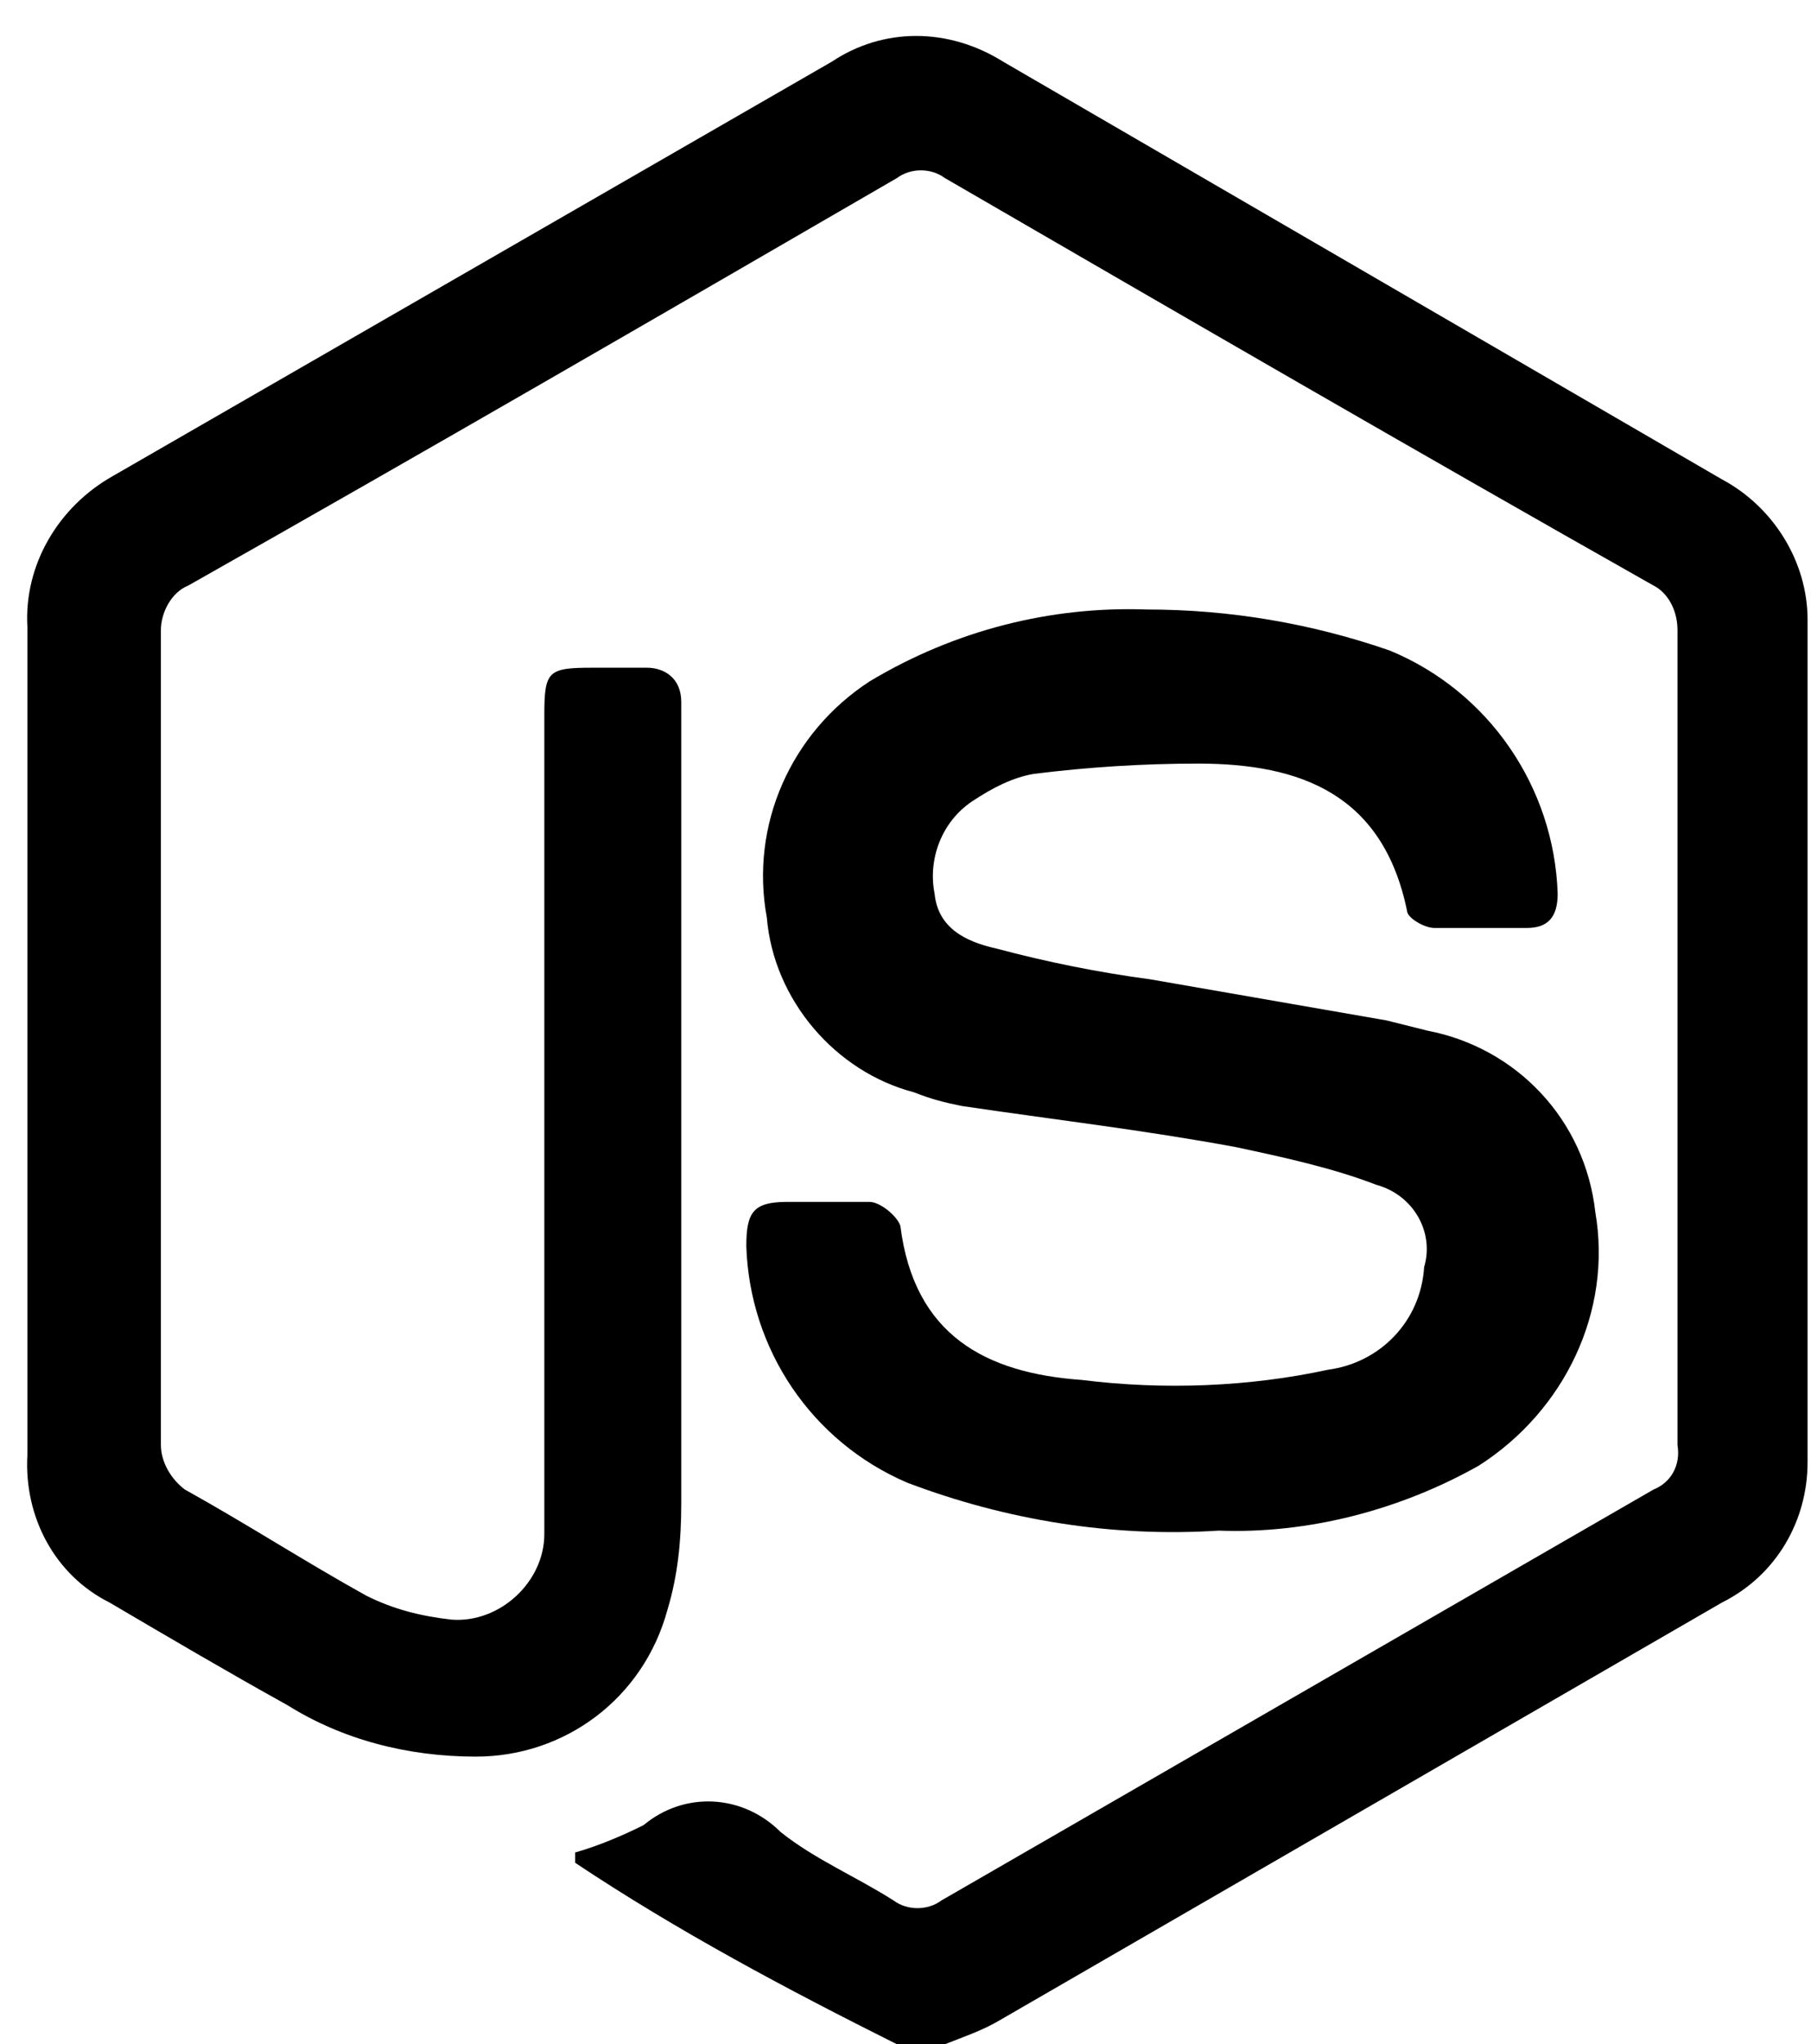 <?xml version="1.0" encoding="utf-8"?>
<!-- Generator: Adobe Illustrator 22.1.0, SVG Export Plug-In . SVG Version: 6.00 Build 0)  -->
<svg version="1.1" id="Layer_1" xmlns="http://www.w3.org/2000/svg" xmlns:xlink="http://www.w3.org/1999/xlink" x="0px" y="0px"
	 viewBox="0 0 52.9 59.7" style="enable-background:new 0 0 52.9 59.7;" xml:space="preserve">
<title>jsIcon</title>
<g id="Layer_2_2_">
	<g id="icons">
		<path d="M26.2,59.7c-3.2-1.6-6.4-3.3-9.4-5.3l0-0.3c0.7-0.2,1.4-0.5,2-0.8c1.2-1,2.9-0.9,4,0.2c1,0.8,2.2,1.3,3.3,2
			c0.4,0.3,1,0.3,1.4,0l20.8-12c0.5-0.2,0.8-0.7,0.7-1.3c0-7.9,0-15.9,0-23.8c0-0.6-0.3-1.1-0.7-1.3c-6.9-3.9-13.8-7.9-20.7-11.9
			c-0.4-0.3-1-0.3-1.4,0c-6.9,4-13.8,8-20.7,11.9c-0.5,0.2-0.8,0.8-0.8,1.3c0,7.9,0,15.9,0,23.8c0,0.5,0.3,1,0.7,1.3
			c1.8,1,3.5,2.1,5.3,3.1c0.8,0.4,1.6,0.6,2.5,0.7c1.4,0.1,2.7-1.1,2.7-2.5c0-0.1,0-0.1,0-0.2c0-1.6,0-3.1,0-4.6V20.9
			c0-1.3,0.1-1.4,1.4-1.4c0.5,0,1.1,0,1.6,0c0.5,0,1,0.3,1,1v0.4c0,7.7,0,15.4,0,23c0,1.1-0.1,2.1-0.4,3.1c-0.7,2.6-3,4.3-5.6,4.3
			c-2,0-3.9-0.5-5.5-1.5c-1.8-1-3.5-2-5.2-3c-1.6-0.8-2.5-2.5-2.4-4.3c0-8.1,0-16.1,0-24.2c-0.1-1.8,0.9-3.5,2.5-4.4l21-12.1
			c1.5-1,3.4-1,5,0l21,12.2c1.5,0.8,2.5,2.4,2.5,4.1c0,8.2,0,16.4,0,24.6c0,1.7-0.9,3.3-2.5,4.1L29.2,59c-0.5,0.3-1.1,0.5-1.6,0.7
			H26.2z"/>
		<path d="M33.5,17.8c2.4,0,4.8,0.4,7.1,1.2c2.9,1.2,4.8,4,4.9,7.1c0,0.7-0.3,1-0.9,1c-0.9,0-1.8,0-2.7,0c-0.3,0-0.8-0.3-0.8-0.5
			c-0.7-3.4-3.1-4.3-6.1-4.3c-1.6,0-3.2,0.1-4.8,0.3c-0.6,0.1-1.2,0.4-1.8,0.8c-0.9,0.6-1.3,1.7-1.1,2.7c0.1,1,0.9,1.4,1.8,1.6
			c1.5,0.4,3,0.7,4.5,0.9l6.9,1.2c0.4,0.1,0.8,0.2,1.2,0.3c2.6,0.5,4.6,2.6,4.9,5.3c0.5,2.9-0.9,5.8-3.4,7.4c-2.3,1.3-5,2-7.6,1.9
			c-3.1,0.2-6.2-0.3-9.1-1.4c-2.8-1.2-4.6-3.9-4.7-6.9c0-1,0.2-1.3,1.2-1.3c0.8,0,1.6,0,2.4,0c0.3,0,0.8,0.4,0.9,0.7
			c0.4,3.2,2.5,4.3,5.3,4.5c2.4,0.3,4.9,0.2,7.2-0.3c1.5-0.2,2.7-1.4,2.8-3c0.3-1-0.3-2.1-1.4-2.4c-1.3-0.5-2.7-0.8-4.1-1.1
			c-2.7-0.5-5.3-0.8-8-1.2c-0.5-0.1-0.9-0.2-1.4-0.4c-2.3-0.6-4.1-2.7-4.3-5.1c-0.5-2.7,0.7-5.4,3-6.9
			C27.9,18.4,30.7,17.7,33.5,17.8z"/>
	</g>
</g>
</svg>
